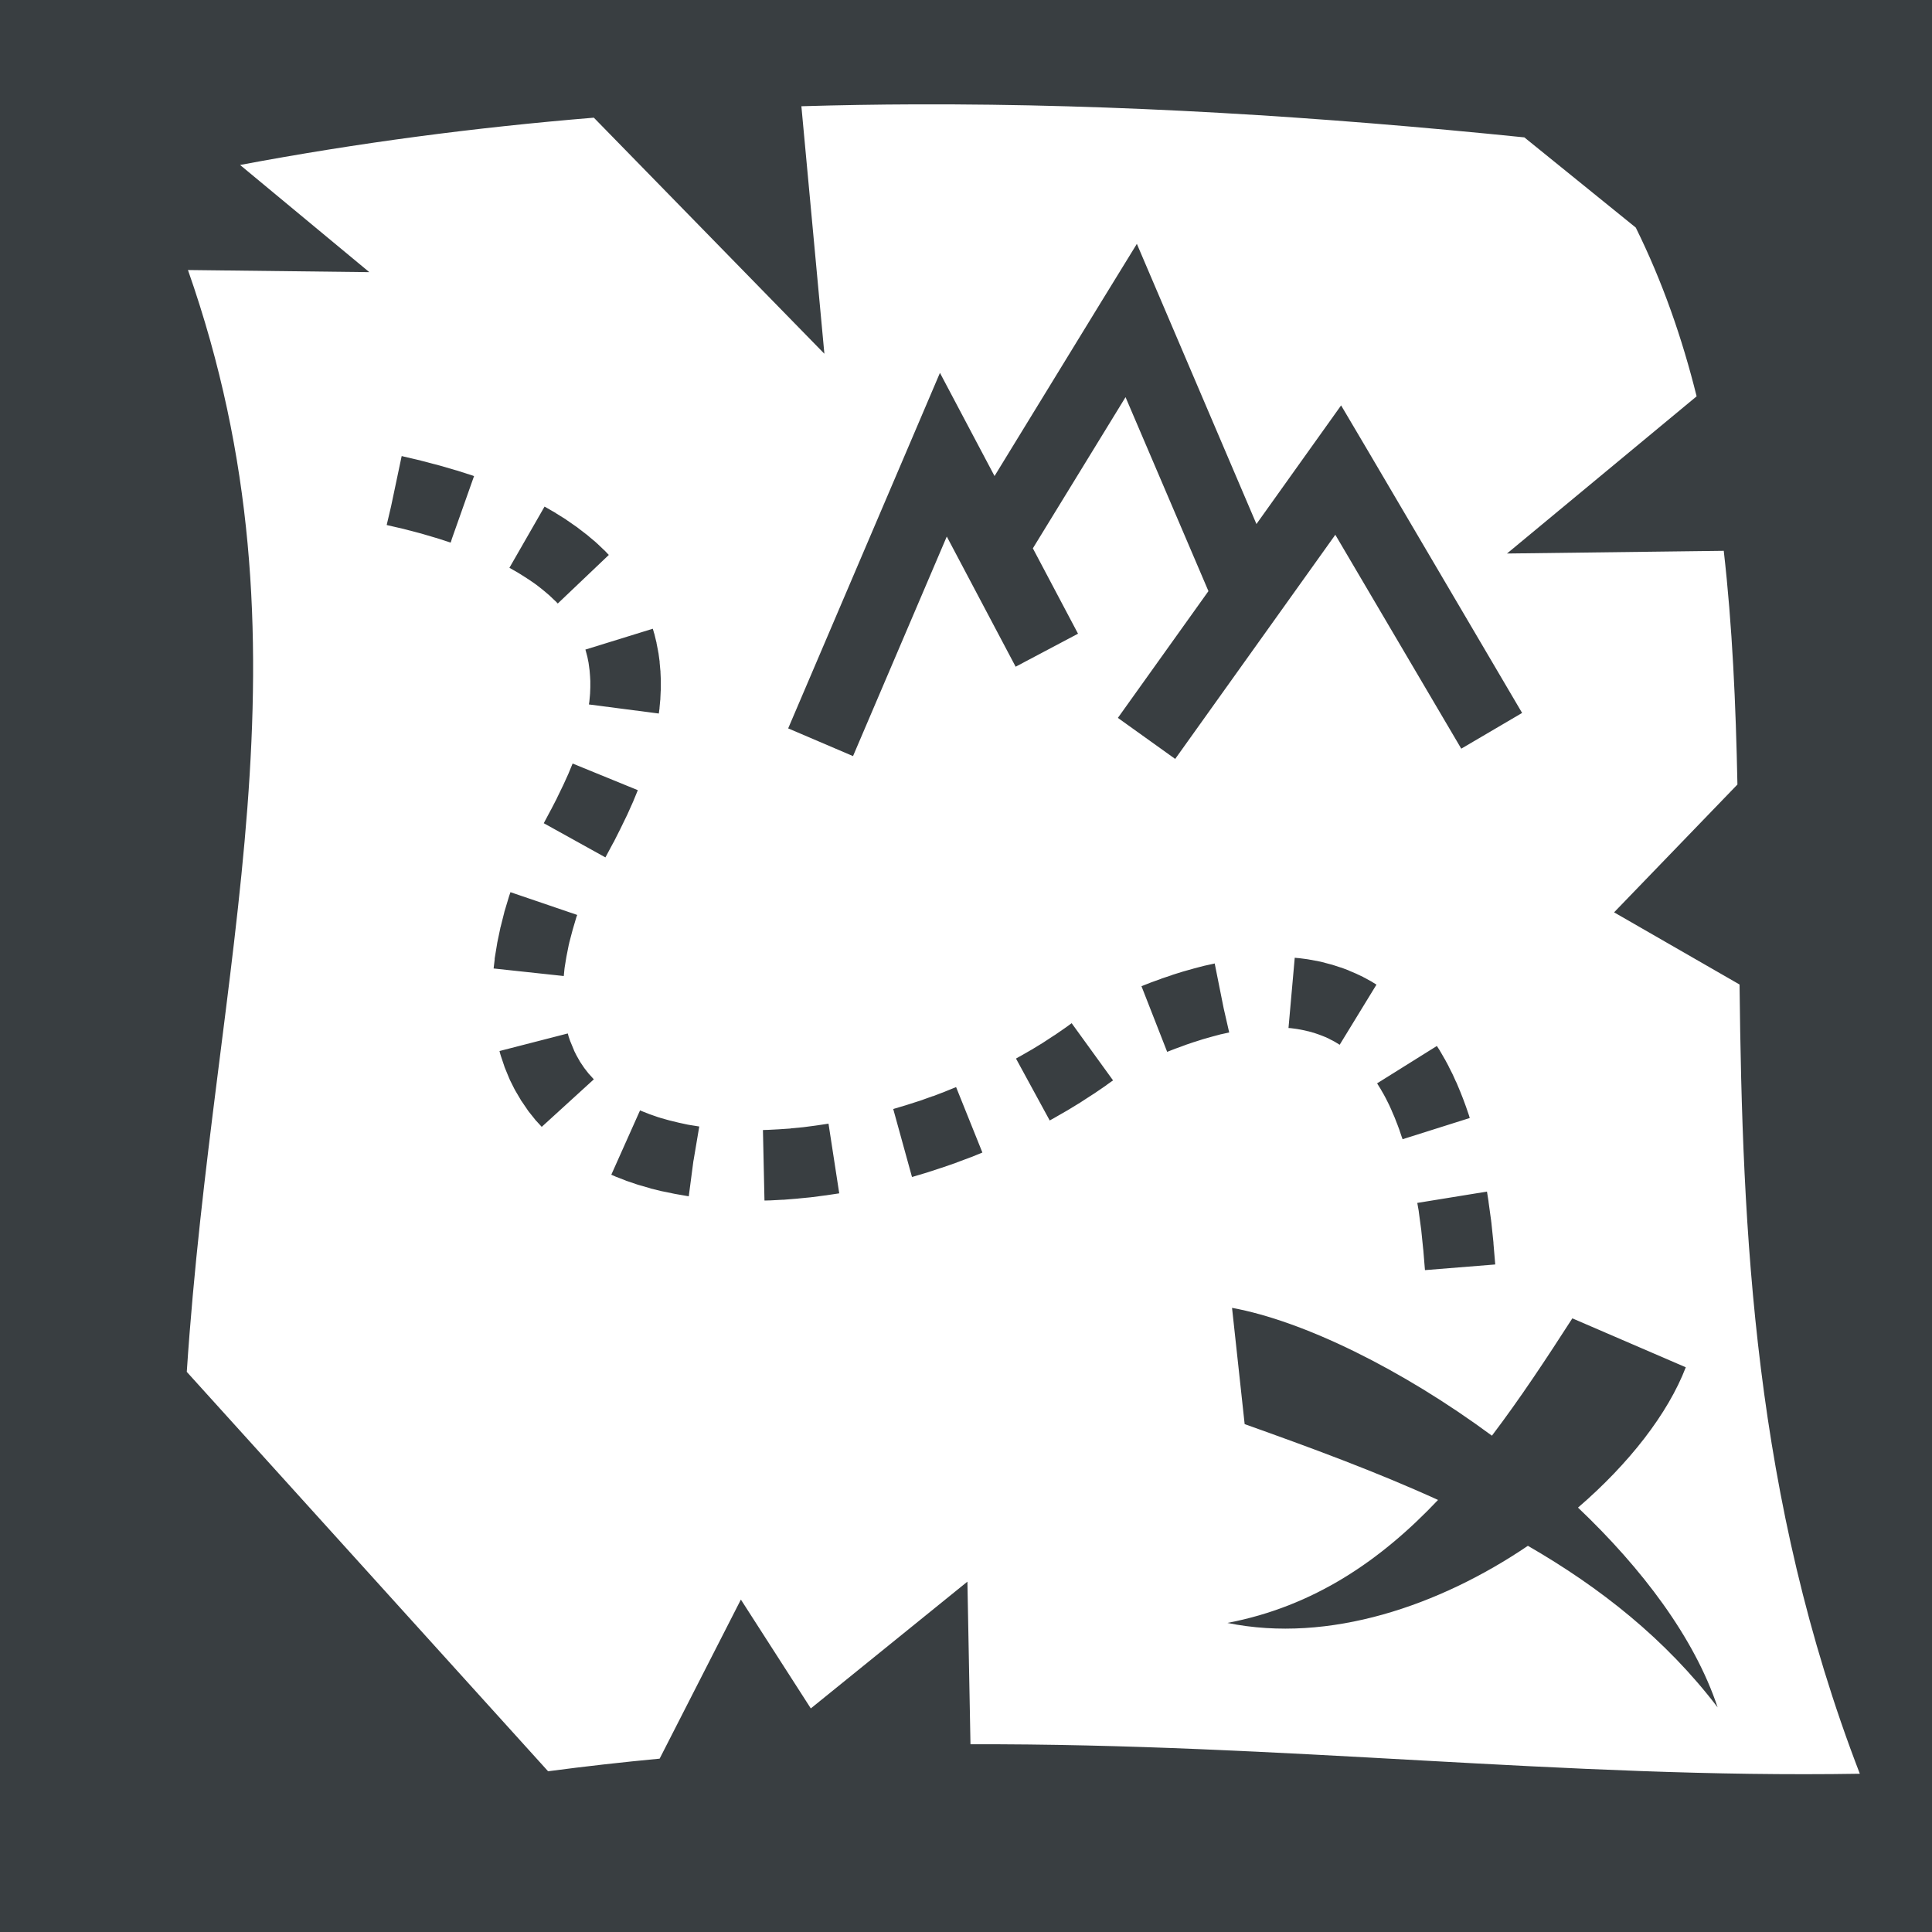<svg xmlns="http://www.w3.org/2000/svg" viewBox="0 0 512 512" style="height: 512px; width: 512px;">
  <path d="M0 0h512v512H0z" fill="#393E41"></path>
  <g class="" transform="translate(0,0)" style="touch-action: none;">
    <path fill="#fff" d="M242.563 27.656c-10.062.033-20.126.205-30.188.5l6.094 65.594-61.095-62.563c-31.256 2.57-62.494 6.655-93.75 12.532l34.25 28.405-48.063-.563c35.158 100.168 6.936 182.575-.312 292l95.75 105.844c10-1.326 19.856-2.423 29.563-3.344l21.53-42.156 18.532 28.844 41.5-33.594.813 43.094c82.943-.242 157.734 9.098 235.687 7.813-28.15-73.01-31.13-143.562-31.875-209.157l-33.25-19.125 32.688-33.874c-.43-21.333-1.342-42.006-3.625-61.937l-57.438.718 50.25-41.657c-3.843-15.477-9.052-30.4-16.125-44.718l-29.53-23.906c-53.8-5.488-107.607-8.924-161.408-8.75zm58.718 36.97l7.095 16.624 24.594 57.625 14.092-19.75 8.344-11.688 7.313 12.376 40.655 69.124-16.125 9.47-33.375-56.688-42.438 59.405-15.187-10.875 24-33.594-21.97-51.406-24.56 40.063 11.967 22.625-16.53 8.75-18.25-34.5-24.845 58.187-17.187-7.344 32.53-76.186 7.69-18.03 9.155 17.31 5.313 10.032 28.25-46.125 9.468-15.405zm-194.842 56.25h.093l.126.03.094.03 4.78 1.126.095.032.125.03 4.53 1.19.126.03.125.03 4.282 1.25.126.032.124.03 4.094 1.314.125.03.126.064.22.062-5.845 16.53-.343 1.095h-.03l-.22-.06-3.562-1.157-.25-.063-3.813-1.125-.25-.063-4.062-1.062-.22-.063-4.343-1-.093-.03-.125-.032 1.155-4.906 2.813-13.345zm37.874 13.374l2.657 1.53.186.095.156.125 2.657 1.656.155.125.188.126 2.437 1.688.188.125.187.155 2.28 1.75.19.125.155.156 2.125 1.78.156.158.19.156 1.936 1.844.188.156.156.188.844.875-13.53 12.875-.47-.5-.375-.344-1.22-1.156-.094-.094-.25-.22L144 156.44l-.156-.125-.188-.157-1.562-1.22-.188-.124-.156-.125-1.78-1.218-.314-.19-.03-.03-2.282-1.438L135 150.47l9.313-16.22zM173 166.625l.25.844.063.25.093.25.5 2.06.063.22.03.25.406 2.063.03.25.064.25.28 2.062.032.22v.25l.188 2.06.03.22v.22l.095 2.06v2.72l-.03.188-.095 2.062v.22l-.03.186-.19 2.064v.156l-.03.188-.156 1.156-18.53-2.406.124-.782.03-.344.126-1.343v-.064l.03-.312.064-1.688v-1.687l-.063-1.19-.125-1.593-.28-2.062-.314-1.563-.375-1.406-.03-.156-.125-.344 17.875-5.53zm-21.25 35.72l17.28 7.06-1.093 2.657-.062.157-.063.155-1.625 3.625-.062.125-.063.125-1.687 3.47-.03.093-.064.093-1.686 3.344-.063.063-.03.062-1.688 3.156-.03.064-.032.062-.313.563-16.343-9.064.25-.437.062-.126 1.53-2.875.095-.157 1.532-2.97.094-.218 1.47-3.03.124-.25 1.406-3.095.125-.313.97-2.343zm-16.47 34.093l17.69 6.03-.157.407-.032.063-1.03 3.5-.906 3.437-.03.22-.064.186-.656 3.314-.438 2.687-.03.22-.032.25-.188 1.906-18.594-2 .282-2.375v-.25l.03-.218.595-3.593.03-.22.03-.188.782-3.718.032-.22.062-.186.97-3.844.03-.188.063-.187 1.186-3.94.063-.186.06-.188.25-.72zm207.845 17.375l.875.093h.22l.186.03 1.906.25.22.033.187.03 1.874.344.187.03.22.032 1.813.406.218.063.19.063 1.78.468.22.063.186.06 1.72.564.218.062.22.063 1.655.624.217.094.188.093 1.625.69.22.092.186.094 1.594.75.188.125.218.095 1.53.844.19.092.187.125 1.218.75-9.75 15.938-1.124-.688-.094-.062-.75-.406-.406-.19-.75-.405-.187-.063-.22-.125-1.25-.5-.844-.312-1.28-.438-.282-.062-.156-.063-.938-.25-.344-.062-.062-.03-1-.22-1.47-.28-.218-.033-.187-.03-1.44-.188h-.06l-.5-.033 1.655-18.625zm-21.22 1.5l2.376 11.875 1.47 6.437-.188.03-2 .44-.156.03-.094.03-2 .533-.218.062-2.094.594-.22.062-2.155.688-.22.062-2.217.75-.22.094-2.312.844-.187.062-2.158.844-6.812-17.406 2.344-.906.094-.063.125-.03 2.687-.97.094-.063.125-.03 2.624-.876.125-.062.092-.03 2.594-.814.125-.03.095-.033 2.563-.718.093-.033.126-.03 2.5-.657.125-.03.126-.032 2.438-.532.125-.03.124-.032.062-.03zM284 271.156l10.97 15.156-1.72 1.22-.094.093-.094.063-3.156 2.156-.094.062-.125.063-3.218 2.092-.095.063-.094.063-3.28 2-.094.062-.125.063-3.31 1.906-.095.06-.125.064-1.063.594-8.937-16.407.875-.5.188-.092 2.937-1.688.22-.125 2.874-1.75.187-.125 2.814-1.844.22-.125 2.936-2.03 1.5-1.094zm-133.53 2.72l.124.437.062.28.47 1.376.06.124.908 2.187.062.19.594 1.186.125.22.844 1.5.124.187.97 1.437.092.125L156 284.53l.094.095 1.28 1.406-13.81 12.595-1.376-1.5-.22-.22-.187-.25-1.624-2.03-.187-.25-.19-.28-1.468-2.158-.187-.25-.156-.28-1.345-2.282-.156-.28-.157-.283-1.188-2.375-.125-.312-.125-.28-1.03-2.5-.126-.314-.095-.31-.875-2.595-.094-.313-.094-.312-.187-.72 18.094-4.655zm230.31 3.312l.845 1.312.063.156.093.125.97 1.69.063.124.093.125.938 1.75.062.124.063.156.905 1.78.063.126.062.125.844 1.876.062.125.063.095.81 1.938.033.125.062.093.78 1.97.033.125.062.125.75 2.03.03.095.033.094.718 2.092.033.094.03.125.157.5-17.813 5.626-.093-.312-.094-.22-.563-1.655-.062-.22-.594-1.594-.092-.22-.594-1.53-.094-.22-.625-1.436-.094-.25-.624-1.375-.125-.25-.655-1.313-.125-.25-.656-1.218-.156-.25-.657-1.156-.186-.282-.656-1.062 15.843-9.906zm-127.405 10.906l6.97 17.344-3 1.218-.095.03-.094.033-3.594 1.342-.093.063-.126.03-3.594 1.25-.094.033-.125.03-3.624 1.188-.094.03-.093.033-3.657 1.092-.094.032-.095.03-.188.032-4.968-18 .186-.062 3.25-.97.188-.062 3.22-1.03.217-.063 3.407-1.22v.03l3.188-1.217.22-.094 2.78-1.126zm-83.75 6.156l.25.125.063.03 2.218.876.375.126 1.97.688.25.062.156.063 2.094.592.125.032.22.062 2.56.625 2.314.5.186.033.156.03 2.75.438-1.468 8.72-.094.5-1.22 9.28-.186-.03-.156-.03-3.063-.533-.188-.03-.156-.032-3.03-.625-.156-.03-.188-.033-2.937-.718-.157-.064-.188-.062-2.844-.813-.186-.06-.22-.064-2.75-.937-.186-.064-.22-.094-2.655-1.03-.188-.094-.22-.094-.655-.28 7.625-17.064zm49.938 3.53l2.843 18.47-3.344.5-.125.03h-.125l-3.562.47h-.125l-.094.03-3.56.345-.126.03h-.125l-3.5.283h-.251l-3.47.187h-.25l-1.156.03-.406-18.686.906-.033h.25l2.97-.156 3.25-.217v-.032l3.31-.31.19-.033h.06l3.095-.406.124-.03h.094l3.125-.47zm174.5 18l.375 2.376.03.125v.158l.72 5.218v.125l.03.126.563 5.406v.219l.47 5.564-18.625 1.5-.438-5.344-.03-.22-.5-4.905v-.063l-.032-.218-.625-4.656-.03-.282-.376-2.125 18.47-3zM326.5 346.595c18.893 3.46 44.913 16.187 68.875 33.875 7.46-9.835 14.425-20.4 21.313-31.095l30.062 12.97c-4.686 12.21-14.99 25.518-28.563 37.186 17.017 16.166 30.87 34.515 37 52.94-13.806-18.108-31.07-31.73-50.28-42.814-23.387 15.846-52.682 25.93-79.626 20.438 22.915-4.383 40.644-16.56 55.814-32.594-16.462-7.504-33.798-13.877-51.25-20.094l-3.344-30.812z">
    </path>
  </g>
</svg>
